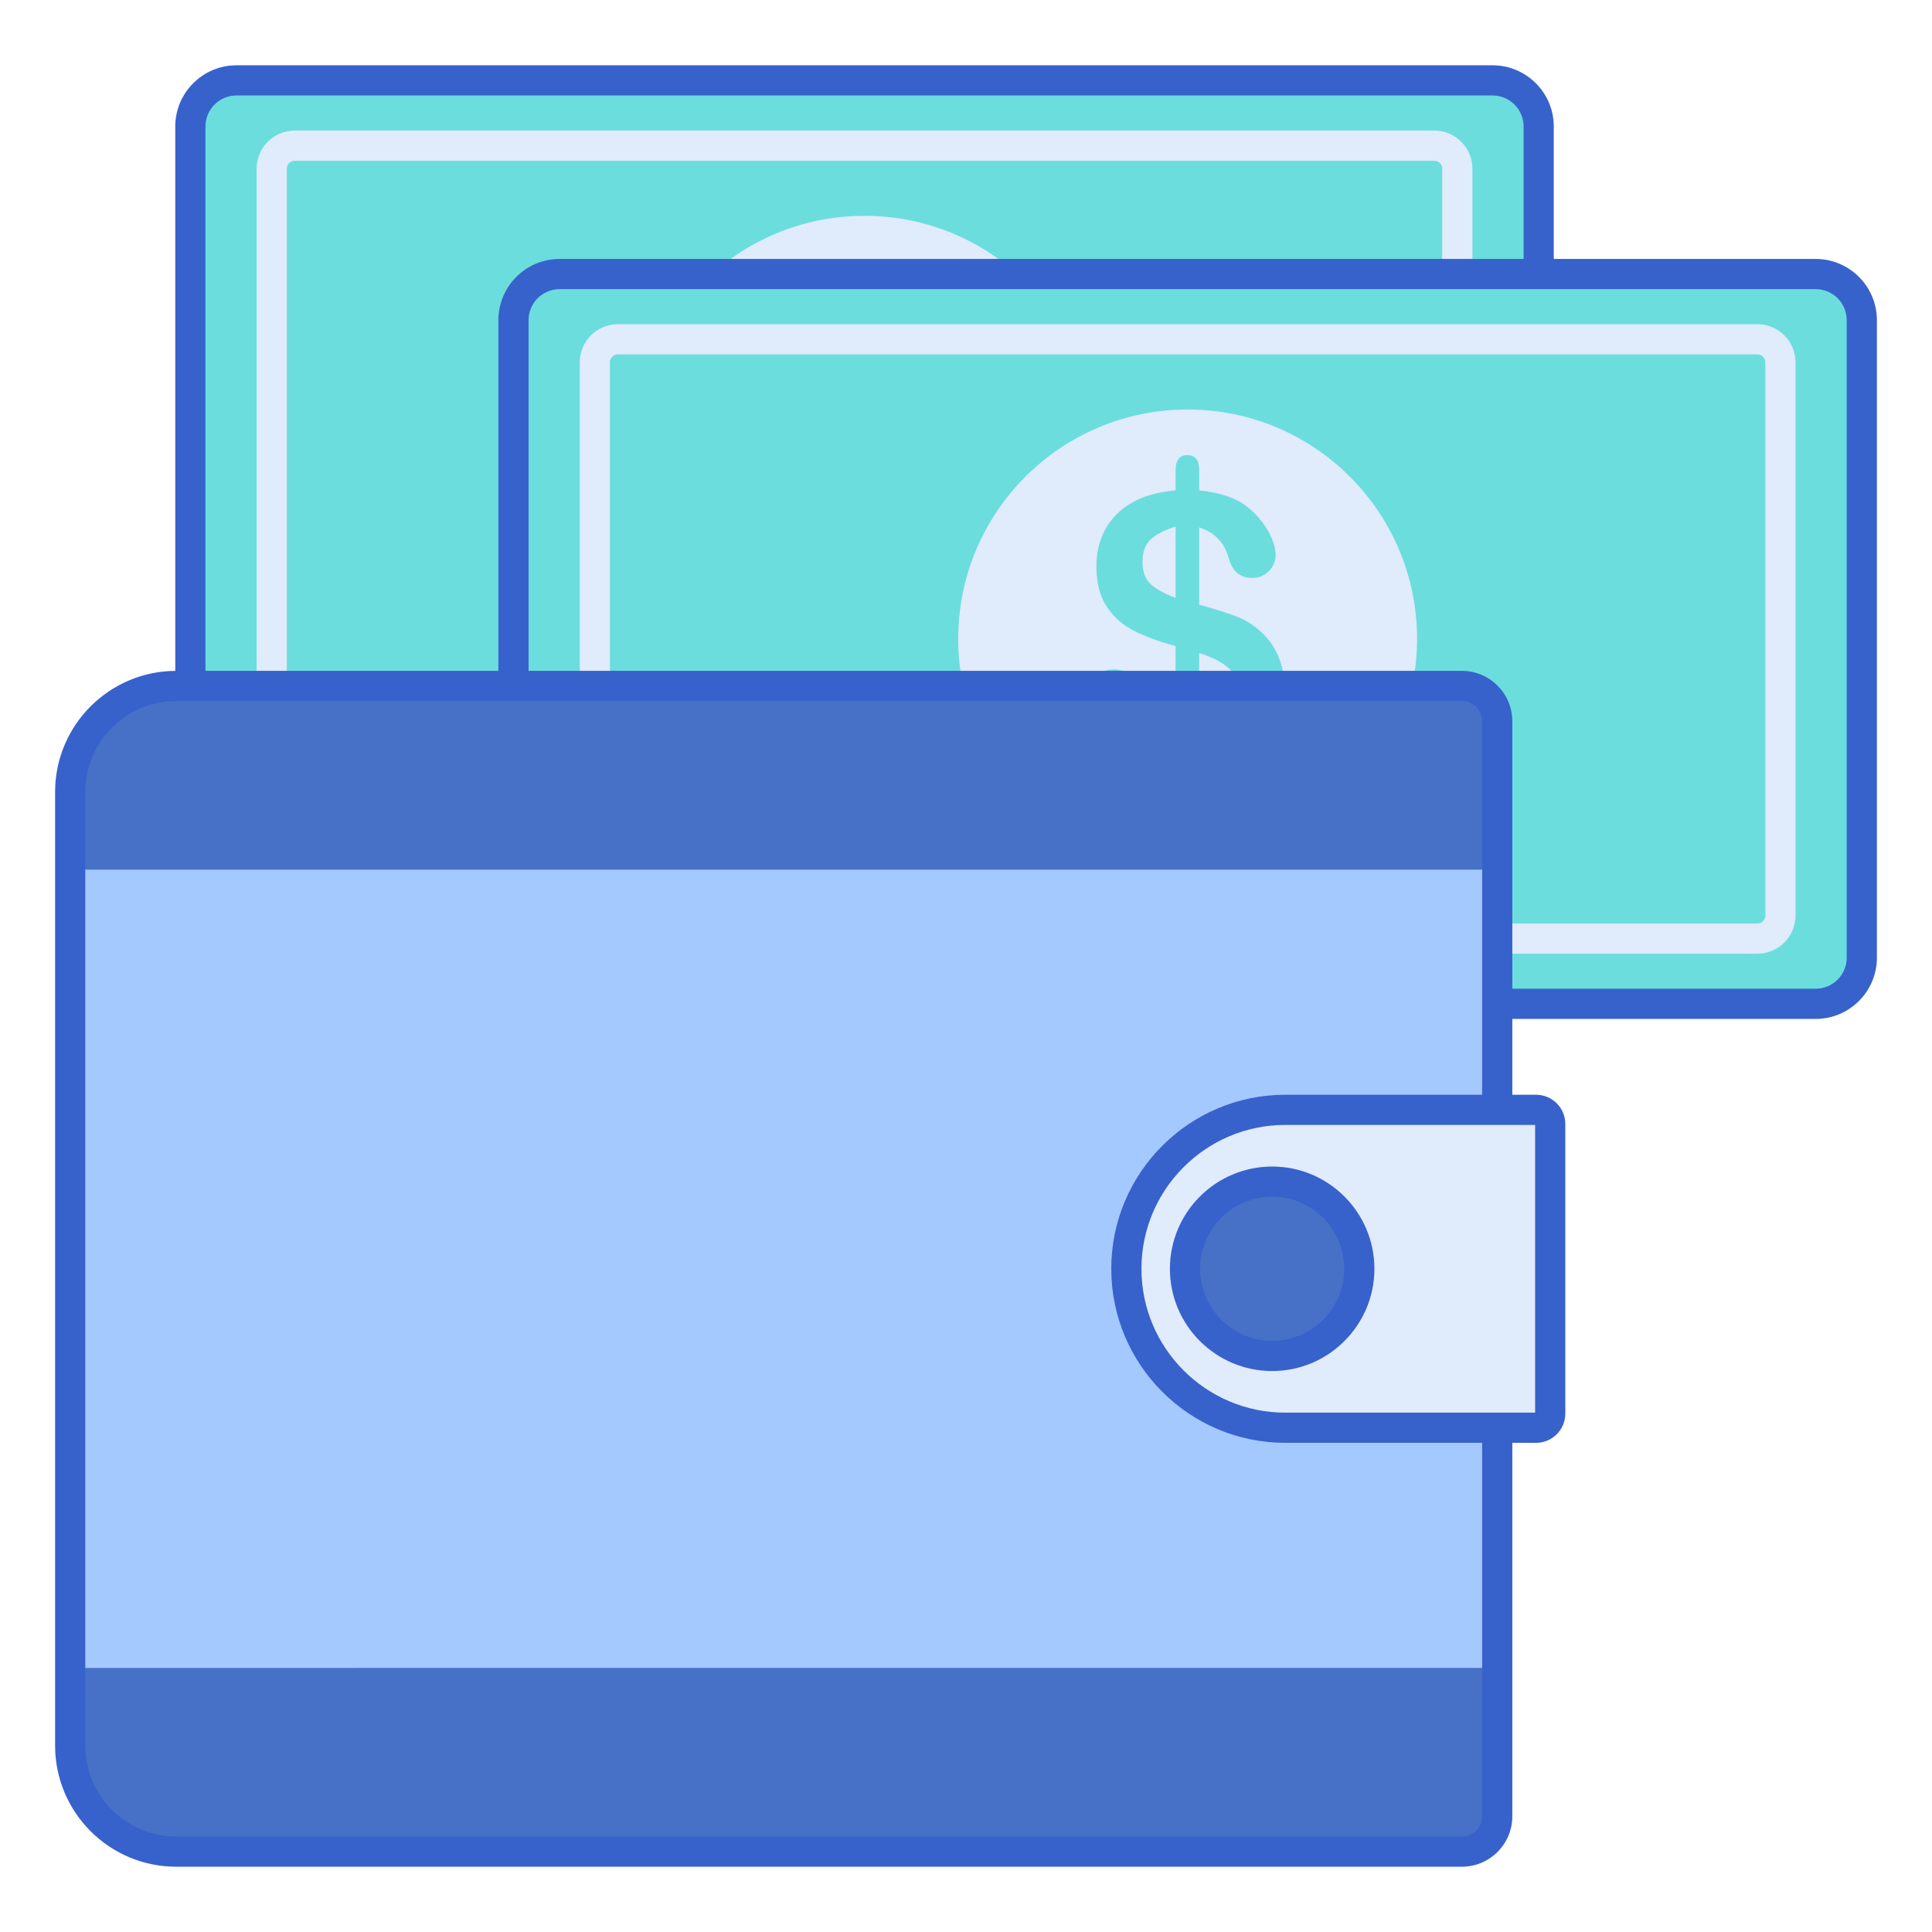 <svg id="Layer_1" enable-background="new 0 0 256 256" height="512" viewBox="0 0 256 256" width="512" xmlns="http://www.w3.org/2000/svg"><g><g><path d="m197.776 107.351h-166.445c-3.373 0-6.107-2.734-6.107-6.107v-84.485c0-3.373 2.734-6.107 6.107-6.107h166.445c3.373 0 6.107 2.734 6.107 6.107v84.485c0 3.372-2.734 6.107-6.107 6.107z" fill="#6bdddd"/></g><g><path d="m190.047 100.705h-150.988c-2.787 0-5.054-2.267-5.054-5.054v-73.3c0-2.787 2.267-5.054 5.054-5.054h150.989c2.787 0 5.054 2.267 5.054 5.054v73.301c-.001 2.786-2.268 5.053-5.055 5.053zm-150.988-79.408c-.581 0-1.054.473-1.054 1.054v73.301c0 .581.473 1.054 1.054 1.054h150.989c.581 0 1.054-.473 1.054-1.054v-73.301c0-.581-.473-1.054-1.054-1.054z" fill="#e0ebfc"/></g><g><circle cx="114.553" cy="59.001" fill="#e0ebfc" r="30.401"/></g><g><path d="m116.085 36.659v2.66c1.756.181 3.263.542 4.519 1.084 1.257.542 2.353 1.363 3.288 2.463.738.837 1.309 1.699 1.712 2.586.401.887.603 1.699.603 2.438 0 .821-.3 1.531-.899 2.13-.6.599-1.326.899-2.18.899-1.609 0-2.652-.87-3.128-2.61-.542-2.052-1.847-3.415-3.916-4.088v10.245c2.036.558 3.657 1.067 4.864 1.527s2.286 1.125 3.239 1.995c1.017.903 1.802 1.982 2.352 3.238.549 1.256.825 2.631.825 4.125 0 1.872-.439 3.624-1.318 5.258s-2.171 2.968-3.879 4.002-3.735 1.65-6.083 1.847v6.132c0 .969-.095 1.675-.283 2.118-.189.443-.604.665-1.244.665-.591 0-1.005-.181-1.244-.542-.238-.361-.357-.92-.357-1.675v-6.649c-1.921-.214-3.6-.665-5.036-1.354-1.437-.69-2.635-1.547-3.596-2.573-.96-1.026-1.671-2.093-2.13-3.201s-.69-2.196-.69-3.263c0-.788.308-1.498.924-2.13s1.382-.948 2.302-.948c.739 0 1.362.172 1.871.517s.863.829 1.059 1.453c.443 1.346.829 2.377 1.157 3.091s.826 1.367 1.49 1.958c.665.591 1.547 1.043 2.647 1.354v-11.451c-2.2-.607-4.038-1.284-5.516-2.032-1.477-.747-2.676-1.81-3.595-3.189-.92-1.379-1.379-3.152-1.379-5.319 0-2.824.899-5.139 2.696-6.945 1.798-1.806 4.396-2.857 7.794-3.152v-2.61c0-1.379.517-2.069 1.551-2.069 1.054-.004 1.58.669 1.58 2.015zm-3.128 16.894v-9.432c-1.379.411-2.454.952-3.226 1.625s-1.157 1.691-1.157 3.054c0 1.297.361 2.278 1.083 2.943.723.665 1.823 1.268 3.3 1.81zm3.128 7.314v10.786c1.658-.328 2.939-.993 3.842-1.995.903-1.001 1.355-2.167 1.355-3.497 0-1.428-.439-2.532-1.318-3.312-.879-.779-2.171-1.44-3.879-1.982z" fill="#6bdddd"/></g><g><path d="m197.776 109.351h-166.445c-4.47 0-8.107-3.637-8.107-8.107v-84.485c0-4.47 3.637-8.107 8.107-8.107h166.445c4.47 0 8.107 3.637 8.107 8.107v84.484c0 4.47-3.637 8.108-8.107 8.108zm-166.445-96.7c-2.265 0-4.107 1.843-4.107 4.107v84.484c0 2.265 1.843 4.107 4.107 4.107h166.445c2.265 0 4.107-1.843 4.107-4.107v-84.483c0-2.265-1.843-4.107-4.107-4.107h-166.445z" fill="#3762cc"/></g><g><path d="m240.592 133.012h-166.445c-3.373 0-6.107-2.734-6.107-6.107v-84.485c0-3.373 2.734-6.107 6.107-6.107h166.445c3.373 0 6.107 2.734 6.107 6.107v84.485c0 3.373-2.734 6.107-6.107 6.107z" fill="#6bdddd"/></g><g><path d="m232.864 126.367h-150.989c-2.787 0-5.054-2.267-5.054-5.054v-73.301c0-2.787 2.267-5.054 5.054-5.054h150.989c2.787 0 5.054 2.267 5.054 5.054v73.301c-.001 2.787-2.268 5.054-5.054 5.054zm-150.989-79.409c-.581 0-1.054.473-1.054 1.054v73.301c0 .581.473 1.054 1.054 1.054h150.989c.581 0 1.054-.473 1.054-1.054v-73.301c0-.581-.473-1.054-1.054-1.054z" fill="#e0ebfc"/></g><g><circle cx="157.369" cy="84.663" fill="#e0ebfc" r="30.401"/></g><g><path d="m158.901 62.32v2.66c1.756.181 3.263.542 4.519 1.084s2.353 1.363 3.288 2.463c.738.837 1.309 1.699 1.712 2.586.401.887.603 1.699.603 2.438 0 .821-.3 1.531-.899 2.13-.6.599-1.326.899-2.18.899-1.609 0-2.652-.87-3.128-2.61-.542-2.052-1.847-3.415-3.916-4.088v10.245c2.036.558 3.657 1.067 4.864 1.527s2.286 1.125 3.239 1.995c1.017.903 1.802 1.982 2.352 3.238.549 1.256.825 2.631.825 4.125 0 1.872-.439 3.624-1.318 5.258s-2.171 2.968-3.879 4.002-3.735 1.65-6.083 1.847v6.132c0 .969-.095 1.675-.283 2.118-.189.443-.604.665-1.244.665-.591 0-1.005-.181-1.244-.542-.238-.361-.357-.92-.357-1.675v-6.649c-1.921-.214-3.6-.665-5.036-1.354-1.437-.69-2.635-1.547-3.596-2.573-.96-1.026-1.671-2.093-2.13-3.201s-.69-2.196-.69-3.263c0-.788.308-1.498.924-2.13s1.382-.948 2.302-.948c.739 0 1.362.172 1.871.517s.863.829 1.059 1.453c.443 1.346.829 2.377 1.157 3.091s.826 1.367 1.49 1.958c.665.591 1.547 1.043 2.647 1.354v-11.455c-2.2-.607-4.038-1.284-5.516-2.032-1.477-.747-2.676-1.81-3.595-3.189-.92-1.379-1.379-3.152-1.379-5.319 0-2.824.899-5.139 2.696-6.945 1.798-1.806 4.396-2.857 7.794-3.152v-2.61c0-1.379.517-2.069 1.551-2.069 1.055 0 1.58.673 1.58 2.019zm-3.127 16.894v-9.432c-1.379.411-2.454.952-3.226 1.625s-1.157 1.691-1.157 3.054c0 1.297.361 2.278 1.083 2.943s1.822 1.269 3.3 1.81zm3.127 7.314v10.786c1.658-.328 2.939-.993 3.842-1.995.903-1.001 1.355-2.167 1.355-3.497 0-1.428-.439-2.532-1.318-3.312-.878-.779-2.171-1.44-3.879-1.982z" fill="#6bdddd"/></g><g><path d="m240.592 135.012h-166.446c-4.47 0-8.107-3.637-8.107-8.107v-84.485c0-4.47 3.637-8.107 8.107-8.107h166.445c4.47 0 8.107 3.637 8.107 8.107v84.485c.001 4.47-3.636 8.107-8.106 8.107zm-166.446-96.699c-2.265 0-4.107 1.843-4.107 4.107v84.484c0 2.265 1.842 4.107 4.107 4.107h166.445c2.265 0 4.107-1.843 4.107-4.107v-84.484c0-2.265-1.843-4.107-4.107-4.107z" fill="#3762cc"/></g><g><path d="m193.711 245.349h-170.369c-7.755 0-14.041-6.287-14.041-14.041v-126.373c0-7.755 6.287-14.041 14.041-14.041h170.369c2.585 0 4.68 2.096 4.68 4.68v145.094c0 2.585-2.095 4.681-4.68 4.681z" fill="#a4c9ff"/></g><g><path d="m9.301 221.01v10.297c0 7.755 6.287 14.041 14.041 14.041h170.369c2.585 0 4.68-2.095 4.68-4.68v-19.658z" fill="#4671c6"/></g><g><path d="m193.711 90.894h-170.369c-7.755 0-14.041 6.287-14.041 14.041v10.297h189.09v-19.658c0-2.585-2.095-4.68-4.68-4.68z" fill="#4671c6"/></g><g><path d="m193.711 247.349h-170.369c-8.845 0-16.042-7.196-16.042-16.042v-126.372c0-8.845 7.196-16.042 16.042-16.042h170.369c3.684 0 6.68 2.997 6.68 6.681v145.094c0 3.684-2.996 6.681-6.68 6.681zm-170.369-154.455c-6.64 0-12.042 5.402-12.042 12.042v126.372c0 6.64 5.402 12.042 12.042 12.042h170.369c1.478 0 2.68-1.202 2.68-2.68v-145.096c0-1.478-1.202-2.681-2.68-2.681h-170.369z" fill="#3762cc"/></g><g><path d="m203.54 189.183h-33.231c-11.632 0-21.062-9.43-21.062-21.062 0-11.632 9.43-21.062 21.062-21.062h33.231c1.034 0 1.872.838 1.872 1.872v38.38c0 1.034-.838 1.872-1.872 1.872z" fill="#e0ebfc"/></g><g><circle cx="168.568" cy="168.121" fill="#4671c6" r="11.549"/></g><g><path d="m203.54 191.183h-33.231c-12.716 0-23.062-10.346-23.062-23.062s10.346-23.062 23.062-23.062h33.231c2.135 0 3.872 1.737 3.872 3.872v38.38c0 2.135-1.737 3.872-3.872 3.872zm-33.231-42.124c-10.511 0-19.062 8.551-19.062 19.062s8.551 19.062 19.062 19.062h33.103v-38.124z" fill="#3762cc"/></g><g><path d="m168.568 181.67c-7.471 0-13.549-6.078-13.549-13.549s6.078-13.549 13.549-13.549 13.549 6.078 13.549 13.549-6.078 13.549-13.549 13.549zm0-23.098c-5.266 0-9.549 4.284-9.549 9.549s4.284 9.549 9.549 9.549 9.549-4.284 9.549-9.549-4.284-9.549-9.549-9.549z" fill="#3762cc"/></g></g></svg>